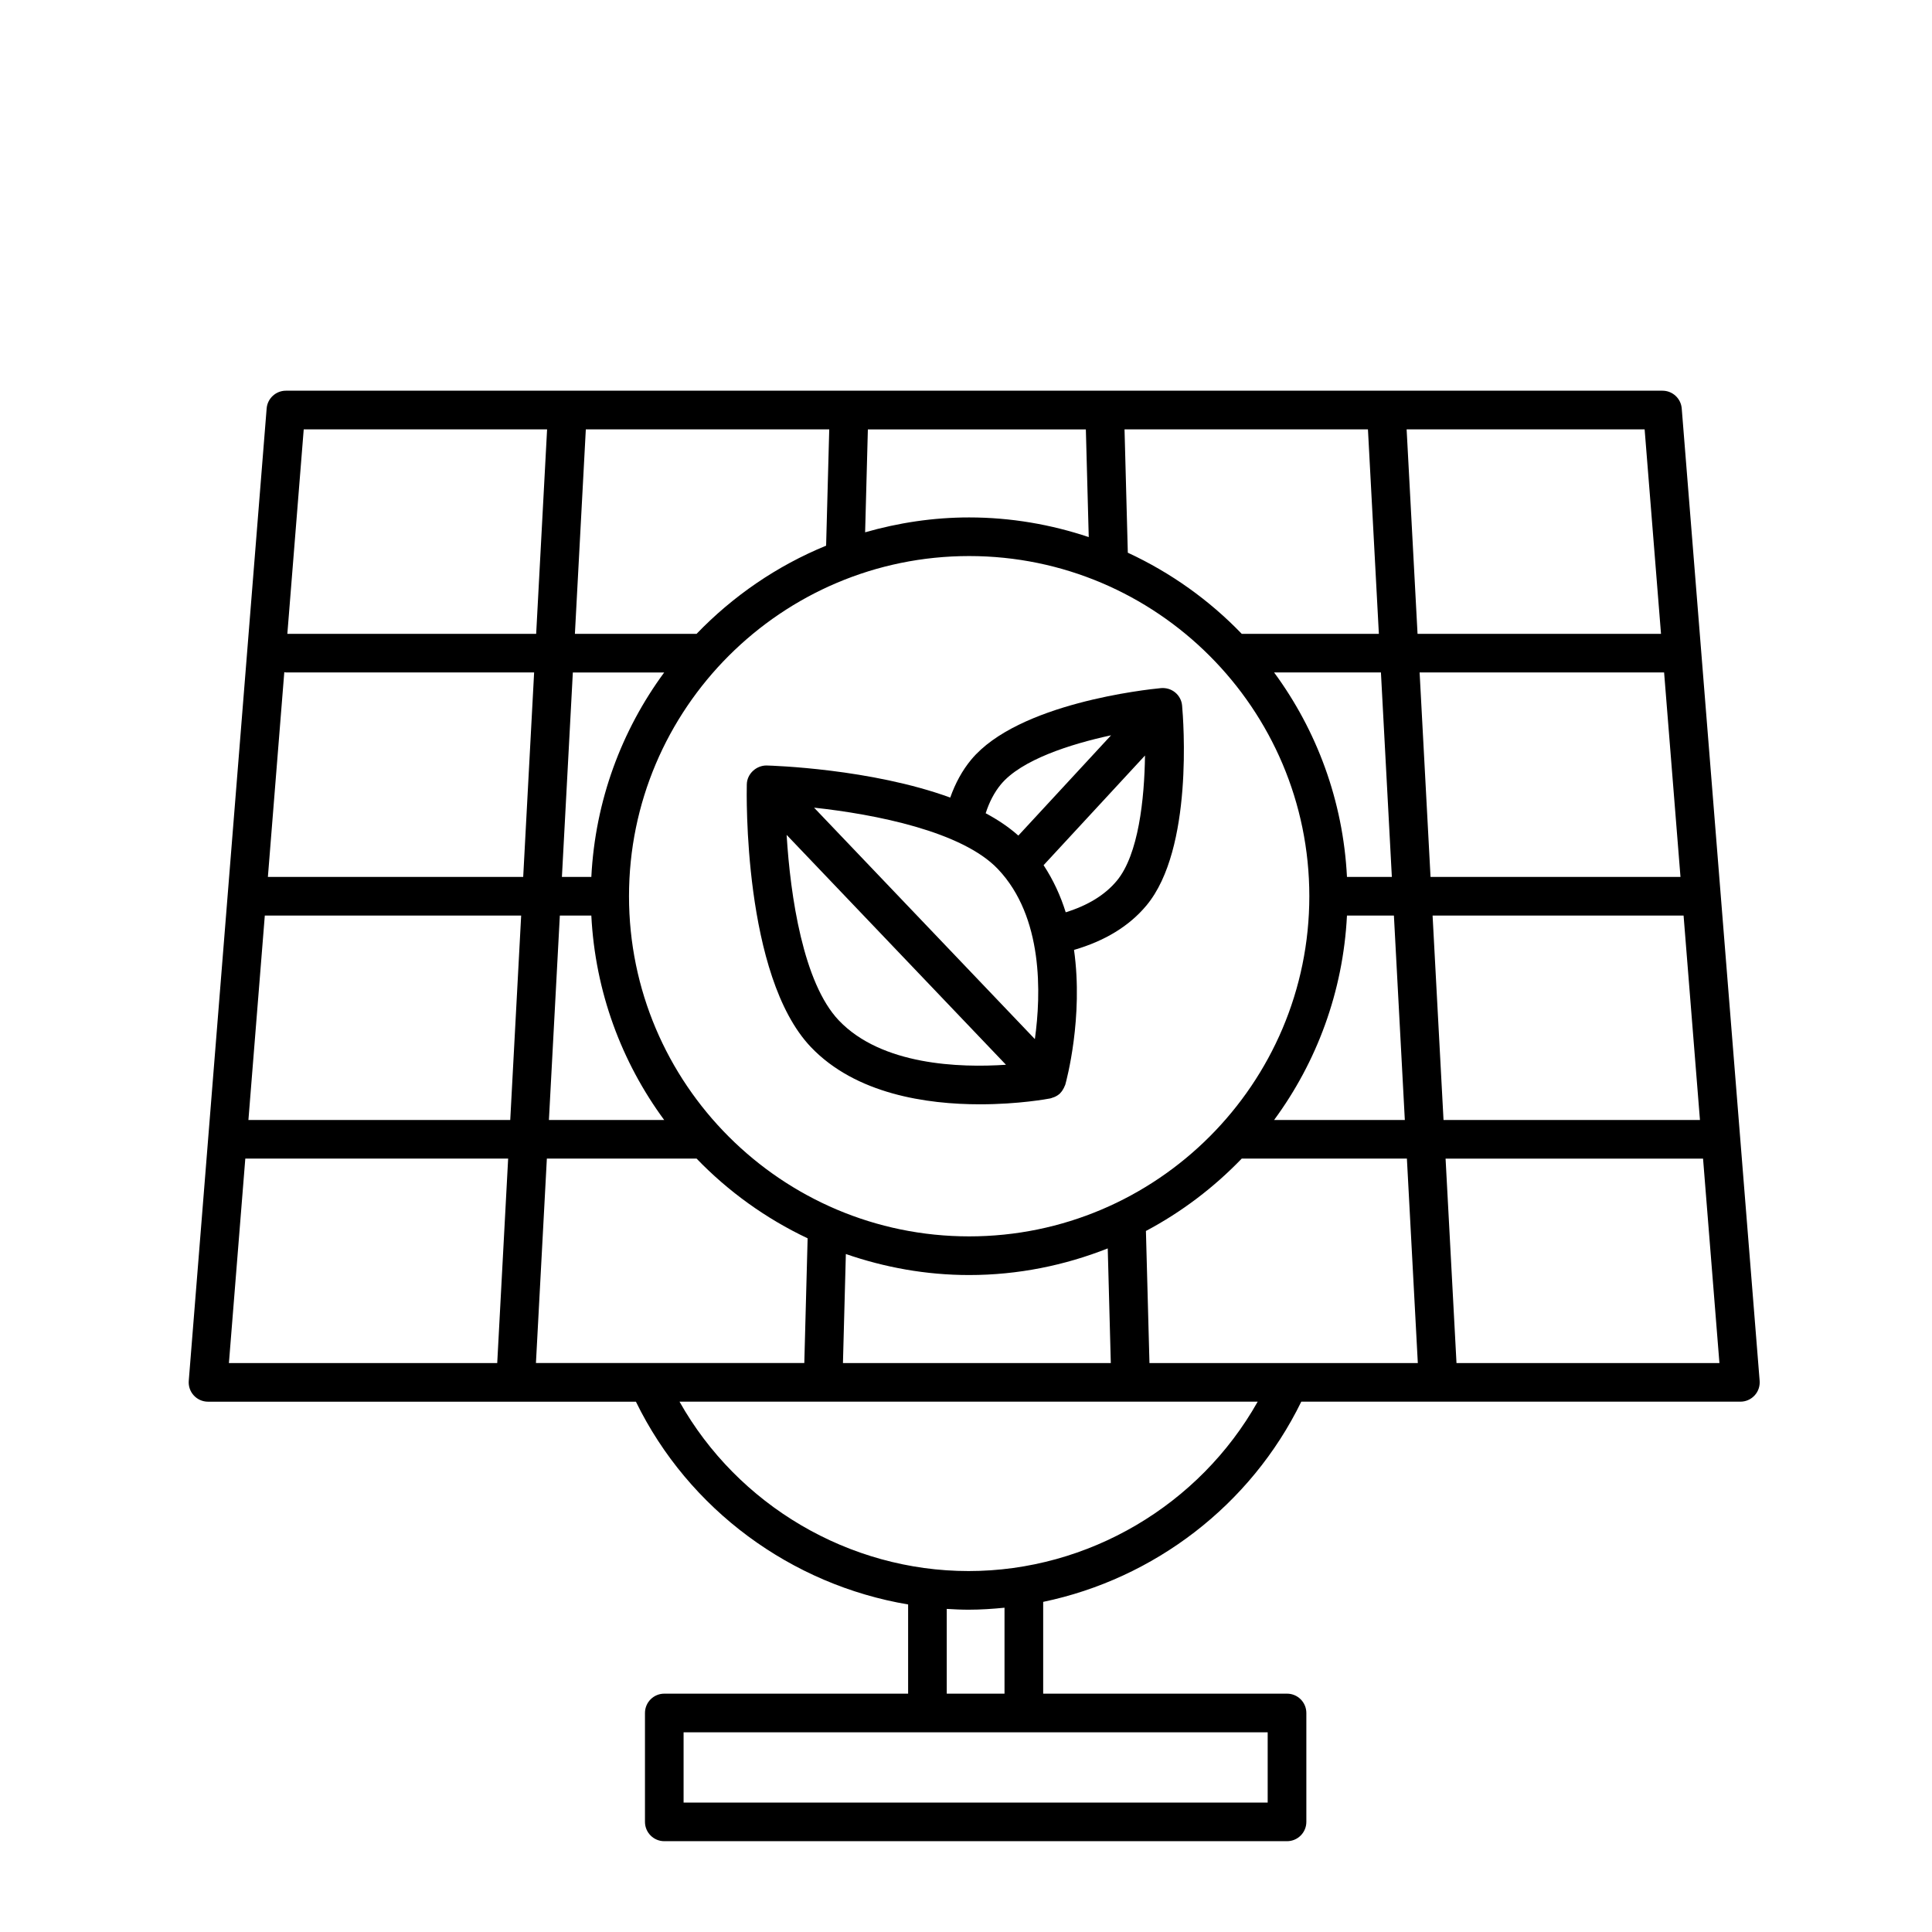 <?xml version="1.0" encoding="UTF-8"?>
<svg width="512pt" height="512pt" version="1.1" viewBox="0 0 512 512" xmlns="http://www.w3.org/2000/svg">
 <path d="m311.45 183.52c-1.051-0.871-2.387-1.273-3.758-1.164-3.84 0.363-37.883 4-50.32 18.969-2.359 2.848-4.199 6.227-5.547 10.039-21.07-7.676-47.172-8.457-48.672-8.5-2.691-0.027-5.172 2.164-5.242 4.992-0.051 2.062-1.027 50.707 16.973 69.617 11.887 12.484 30.727 15.18 44.809 15.18 10.215 0 17.922-1.418 18.656-1.562 0.211-0.039 0.398-0.137 0.598-0.203 0.16-0.051 0.316-0.094 0.473-0.16 0.543-0.234 1.043-0.539 1.469-0.938 0.012-0.012 0.027-0.012 0.035-0.02 0.039-0.035 0.051-0.086 0.086-0.129 0.379-0.383 0.68-0.836 0.926-1.332 0.078-0.152 0.145-0.301 0.203-0.465 0.051-0.137 0.137-0.258 0.176-0.398 0.301-1.074 4.832-17.816 2.312-35.711 8.086-2.356 14.602-6.25 19.219-11.809 12.438-14.965 9.77-49.102 9.422-52.941-0.109-1.34-0.773-2.594-1.816-3.465zm-46.203 24.352c5.394-6.496 18.305-10.656 29.199-13.012l-24.574 26.578c-2.504-2.227-5.422-4.191-8.656-5.918 0.961-2.992 2.305-5.562 4.031-7.648zm-49.512 6.164c16.203 1.75 39.207 6.281 48.707 16.258 12.094 12.703 11.465 33.203 9.809 45.078zm6.566 56.387c-9.43-9.902-12.848-32.906-13.836-49.172l58.129 60.922c-12.254 0.824-32.953 0.156-44.293-11.75zm60.125-28.656c-1.348-4.328-3.273-8.547-5.863-12.484l26.875-29.066c-0.152 11.5-1.715 26.266-7.465 33.184-3.16 3.812-7.758 6.574-13.547 8.367z"/>
 <path d="m440.57 103.54h-364.8c-2.668 0-4.891 2.047-5.106 4.711l-20.641 257.68c-0.113 1.422 0.367 2.832 1.34 3.883 0.973 1.051 2.336 1.648 3.762 1.648h113.4c13.977 28.637 41.227 48.543 72.137 53.734v23.645l-64.617-0.004c-2.828 0-5.121 2.293-5.121 5.121v28.855c0 2.828 2.293 5.121 5.121 5.121h165.03c2.828 0 5.121-2.293 5.121-5.121v-28.855c0-2.828-2.293-5.121-5.121-5.121h-64.621v-24.324c29.363-6.117 54.988-25.578 68.398-53.055h116.37c1.43 0 2.789-0.598 3.762-1.648 0.973-1.051 1.453-2.457 1.34-3.883l-20.648-257.68c-0.211-2.652-2.434-4.707-5.102-4.707zm-135.95 257.68-0.938-35c9.469-5.023 18.012-11.52 25.391-19.18h43.77l2.894 54.18zm-162.59 0 2.894-54.18h39.68c8.402 8.723 18.359 15.883 29.426 21.125l-0.879 33.051h-71.121zm-71.852-118.59h67.938l-2.894 54.18h-69.387zm5.164-64.508c0.148 0.016 0.277 0.086 0.43 0.086h65.777l-2.894 54.18h-67.66zm281.62 54.266c-1.027-20.215-8.023-38.836-19.309-54.18h28.309l2.894 54.18zm-100.12 95.266c-49.703 0-90.148-40.438-90.148-90.145 0-49.703 40.438-90.148 90.148-90.148 49.703 0 90.145 40.438 90.145 90.148-0.004 49.707-40.441 90.145-90.145 90.145zm72.234-159.68c-8.59-8.926-18.816-16.227-30.191-21.5l-0.871-32.68h64.508l2.894 54.18zm-40.547-25.641c-9.973-3.332-20.609-5.207-31.691-5.207-9.57 0-18.797 1.43-27.57 3.941l0.727-27.27h57.77zm-69.598 2.277c-13.047 5.344-24.699 13.363-34.328 23.363h-32.246l2.894-54.18h64.508zm-42.91 33.602c-11.289 15.344-18.285 33.961-19.309 54.18h-7.797l2.894-54.18zm-27.656 64.422h8.344c1.027 20.215 8.023 38.836 19.312 54.18h-30.551zm75.797 89.695c10.262 3.547 21.227 5.57 32.676 5.57 12.969 0 25.332-2.555 36.727-7.055l0.812 30.383h-70.984zm113.49-35.52c11.289-15.344 18.285-33.961 19.312-54.18h12.438l2.894 54.18zm42-54.176h66.516l4.34 54.18h-67.957zm-0.543-10.242-2.894-54.18h64.793l4.34 54.18zm61.078-64.418h-64.52l-2.894-54.18h63.074zm-295.2-54.18-2.894 54.18h-65.941l4.34-54.18zm-79.977 193.25h69.656l-2.894 54.18h-71.105zm270.94 170.66h-154.79v-18.617h154.79zm-69.738-28.859h-15.312v-22.465c1.922 0.117 3.852 0.211 5.785 0.211 3.199 0 6.375-0.215 9.523-0.527v22.781zm-9.523-32.496c-31.707 0-61.168-17.449-76.609-44.887h153.22c-15.445 27.438-44.906 44.887-76.613 44.887zm129.3-55.121-2.894-54.18h68.234l4.34 54.18z"/>
</svg>
